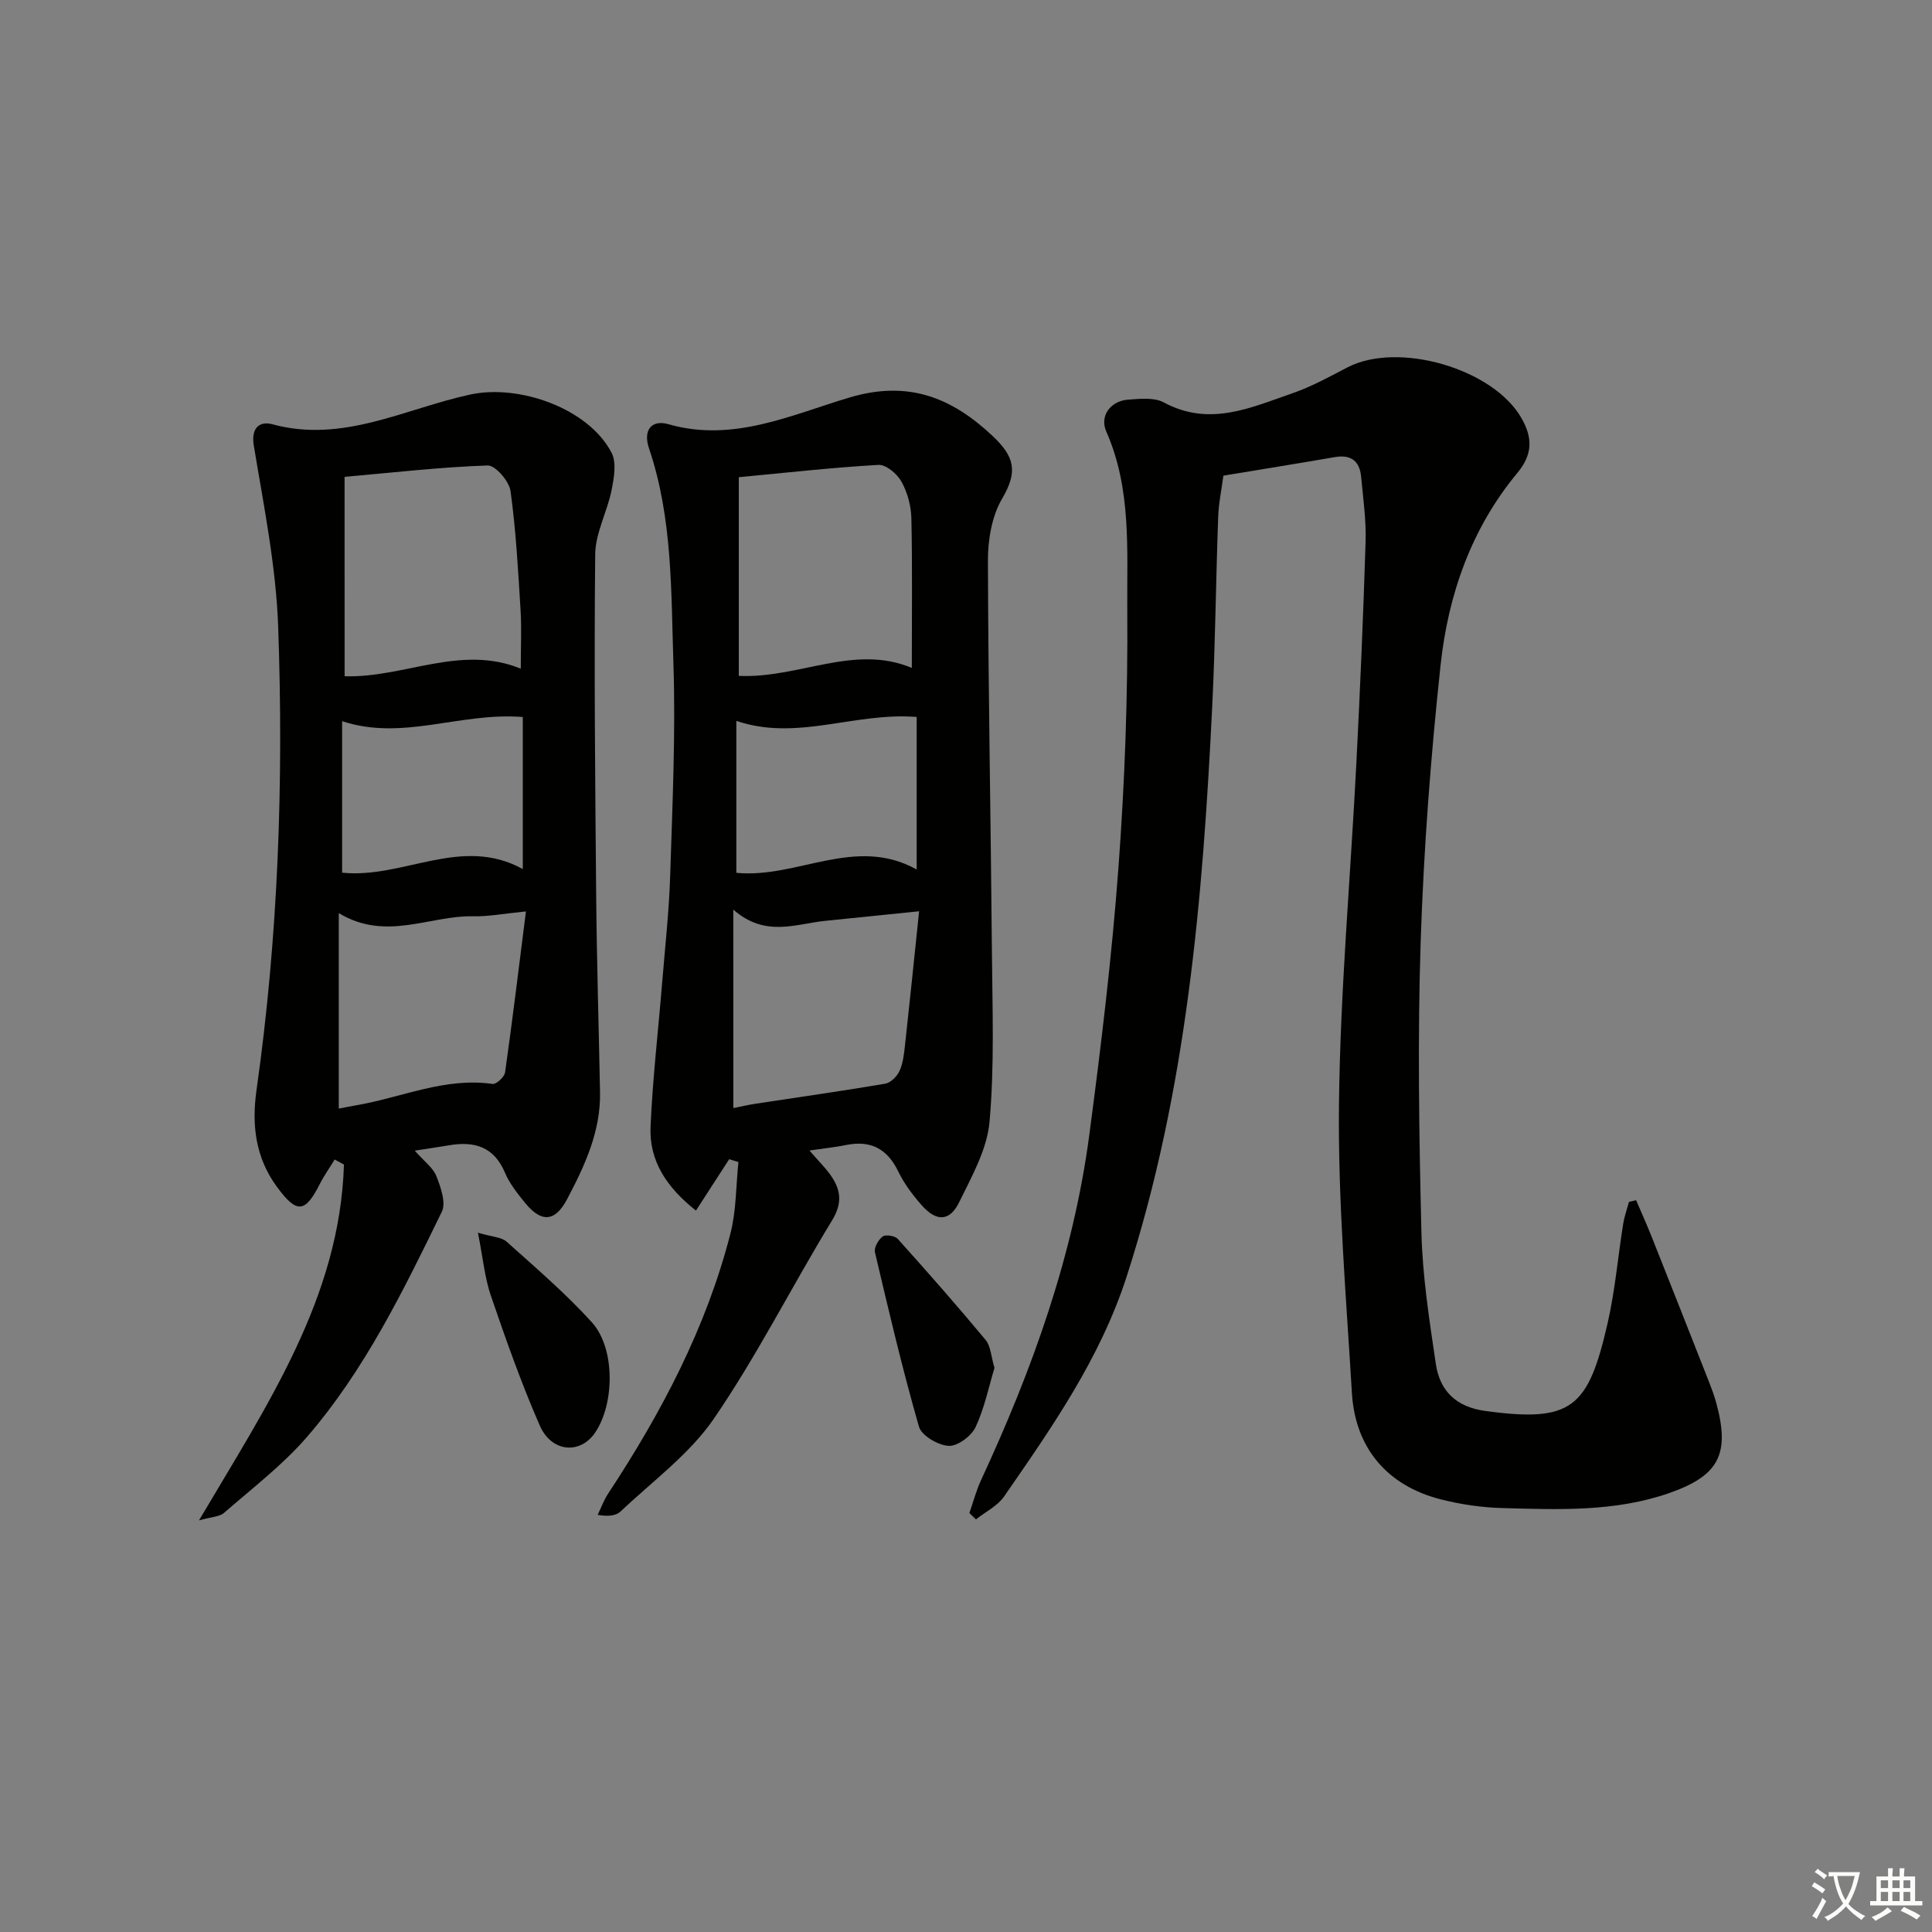 <svg enable-background="new 0 0 400 400" viewBox="0 0 400 400" xmlns="http://www.w3.org/2000/svg"><rect x="0" y="0" width="400" height="400" fill="#808080" stroke="none"/><path d="m377.9 391.2c-.2.3-.4.5-.6.8-.7-.6-1.4-1-2.2-1.5.2-.3.4-.5.5-.8.6.4 1.4.8 2.3 1.5zm-1.8 6.1c-.2-.2-.5-.4-.9-.6.4-.6.8-1.2 1.2-1.9s.7-1.3.9-1.9c.3.3.5.5.8.7-.7 1.3-1.4 2.6-2 3.7zm2.2-9c-.3.3-.5.5-.6.8-.6-.6-1.3-1.1-2-1.5.3-.3.5-.5.6-.7.6.5 1.3.9 2 1.4zm.3.2v-.9h2 4.5c-.3 1.3-.6 2.5-1 3.6s-.9 2.1-1.4 3c.4.5 1 1 1.6 1.4s1.2.8 1.9 1.1c-.3.2-.5.4-.8.8-.4-.3-1-.7-1.6-1.2s-1.2-1.1-1.6-1.6c-.5.6-1.1 1.1-1.7 1.6s-1.4.9-2.1 1.4c-.1-.3-.3-.5-.7-.8.6-.2 1.2-.5 1.9-1s1.4-1.1 2-1.8c-.5-.8-.9-1.6-1.2-2.5s-.6-2-.8-3.2c-.4.1-.7.1-1 .1zm2.5 2.7c.3 1 .7 1.7 1 2.2.3-.5.6-1.1 1-2s.6-1.9.9-3h-3.2-.4c.1.9.3 1.8.7 2.8z" fill="#fbfcfa"/><path d="m396.5 388.5v1.5 3.6h1.5v.9c-.4 0-1 0-1.7 0h-7.9c-.5 0-.9 0-1.2 0v-.9h1.3v-3.5c0-.7 0-1.2 0-1.6h2.4c0-.8 0-1.4 0-1.7h1c0 .3-.1.8-.1 1.7h1.5c0-.8 0-1.4 0-1.7h1c0 .3-.1.9-.1 1.7zm-8.2 9.2c-.2-.3-.5-.5-.8-.8.8-.3 1.4-.6 1.9-.9s1-.7 1.4-1.1c.3.3.6.5.9.8-1.6 1-2.8 1.6-3.4 2zm2.6-6.8v-1.6h-1.5v1.6zm0 2.7v-1.9h-1.5v1.9zm2.4-2.7v-1.6h-1.5v1.6zm0 2.7v-1.9h-1.5v1.9zm.2 2 .7-.8c.4.2.9.5 1.6.8s1.3.7 1.8 1c-.3.3-.5.6-.8.8-.4-.3-1.5-1-3.3-1.8zm2-4.7v-1.6h-1.4v1.6zm0 2.7v-1.9h-1.4v1.9z" fill="#fbfcfa"/><g fill="#010100"><path d="m200.7 313.27c.8-2.29 1.41-4.67 2.43-6.86 10.6-22.84 19.08-46.38 22.4-71.45 2.44-18.42 4.67-36.9 6.04-55.43 1.31-17.73 1.96-35.55 1.82-53.33-.09-12.33.9-24.97-4.34-36.84-1.44-3.27.88-6.36 4.54-6.62 2.46-.18 5.38-.5 7.37.58 9.45 5.11 18.06 1.06 26.73-1.94 3.9-1.35 7.58-3.39 11.27-5.31 10.53-5.48 30.28.25 36.09 10.58 2.21 3.93 2.37 7.34-.91 11.28-9.52 11.46-14.31 25.21-15.88 39.74-2.04 18.98-3.49 38.06-4.12 57.14-.66 20.1-.34 40.25.15 60.36.22 9.09 1.65 18.18 2.98 27.2.83 5.62 4.21 8.94 10.29 9.76 17.89 2.43 21.24-.64 25.26-18.09 1.56-6.77 2.14-13.76 3.24-20.64.25-1.55.79-3.04 1.2-4.56.49-.12.98-.23 1.48-.35 1.1 2.57 2.25 5.12 3.28 7.72 3.97 9.99 7.92 19.99 11.85 29.99.54 1.38 1.06 2.79 1.45 4.22 2.91 10.62.57 15.09-9.66 18.68-11.26 3.95-22.94 3.44-34.57 3.13-4.28-.11-8.63-.75-12.78-1.8-11.05-2.81-17.72-10.59-18.41-21.99-1.19-19.9-2.9-39.83-2.68-59.73.26-23.58 2.4-47.13 3.6-70.71.78-15.28 1.44-30.57 1.91-45.86.14-4.46-.51-8.95-.92-13.41-.3-3.25-2.09-4.68-5.45-4.09-7.51 1.3-15.04 2.51-23.07 3.84-.36 2.79-.98 5.68-1.08 8.6-.47 12.97-.59 25.95-1.22 38.91-1.95 40.02-5.29 79.82-17.73 118.31-5.48 16.95-15.45 31.19-25.38 45.54-1.37 1.97-3.85 3.17-5.82 4.73-.44-.43-.9-.86-1.36-1.3z"/><path d="m85.87 238.23c1.99 2.26 3.8 3.55 4.48 5.28.9 2.31 2.04 5.51 1.12 7.38-7.95 16.29-15.91 32.7-27.85 46.54-5.06 5.87-11.37 10.67-17.24 15.8-.92.81-2.56.8-5.18 1.55 14.13-23.96 29.16-46.09 30.01-73.67-.64-.35-1.28-.69-1.92-1.04-1.03 1.69-2.19 3.31-3.08 5.07-3.07 6.08-4.8 6.12-8.87.59-4.48-6.08-5.24-12.88-4.24-19.97 4.52-31.89 5.64-63.97 4.49-96.08-.45-12.52-2.99-24.99-5.04-37.41-.64-3.87 1.36-5.11 3.84-4.43 14.63 3.98 27.5-3.26 40.99-6.16 10.18-2.19 24.5 2.91 29.24 12.06 1.07 2.06.5 5.25-.01 7.79-.9 4.46-3.33 8.81-3.38 13.22-.24 23.49-.01 46.98.2 70.47.12 13.64.54 27.28.8 40.92.15 8.11-3.16 15.22-6.82 22.14-2.5 4.73-5.33 4.9-8.7.76-1.57-1.93-3.2-3.96-4.15-6.22-2.29-5.45-6.39-6.6-11.65-5.69-2.08.35-4.19.66-7.04 1.1zm-14.52-98.22c12.35.38 23.99-6.66 36.47-1.57 0-4.46.19-8.28-.04-12.08-.51-8.25-.95-16.52-2.08-24.7-.28-2.03-3.15-5.35-4.74-5.29-9.82.34-19.6 1.47-29.62 2.36.01 14.44.01 27.7.01 41.28zm-1.21 89.51c1.36-.26 2.48-.49 3.6-.68 9.38-1.59 18.34-5.85 28.24-4.42.77.11 2.46-1.45 2.59-2.39 1.54-10.89 2.86-21.8 4.32-33.33-4.67.46-7.79 1.08-10.9 1.01-9.05-.21-18.04 5.26-27.85-.66zm38.1-81.07c-13.01-1.04-24.83 5.02-37.41.86v31.37c12.69 1.3 24.66-7.77 37.41-.75 0-10.94 0-21.14 0-31.48z"/><path d="m167.58 238.2c1.9 2.18 3.2 3.47 4.26 4.93 2.22 3.05 2.68 5.85.43 9.54-8.29 13.59-15.47 27.9-24.44 41.01-5.05 7.38-12.72 12.97-19.33 19.24-.94.89-2.53 1.1-4.76.72.72-1.48 1.28-3.06 2.18-4.42 11.02-16.74 20.31-34.32 25.31-53.84 1.22-4.76 1.14-9.85 1.65-14.79-.64-.2-1.28-.4-1.91-.59-2.2 3.4-4.4 6.8-6.88 10.64-6.1-4.83-9.7-10.3-9.4-17.36.43-9.95 1.59-19.86 2.4-29.8.61-7.45 1.44-14.89 1.67-22.36.46-14.62 1.14-29.28.66-43.88-.49-14.88-.16-29.96-5.04-44.38-1.33-3.93.62-6.01 4.02-5.03 13.43 3.85 25.52-1.99 37.58-5.56 12.17-3.6 21.11.11 29.46 7.93 4.63 4.34 5.35 7.42 2.04 13.04-2.14 3.63-2.95 8.53-2.94 12.85.07 27.13.6 54.26.83 81.39.1 11.61.53 23.27-.5 34.8-.51 5.69-3.67 11.28-6.27 16.6-1.98 4.05-4.73 4.11-7.81.61-1.86-2.11-3.6-4.44-4.82-6.96-2.28-4.71-5.71-6.49-10.79-5.47-2.23.46-4.51.69-7.6 1.14zm21.2-99.91c0-10.8.13-20.9-.09-31-.06-2.57-.81-5.35-2.06-7.59-.89-1.6-3.19-3.54-4.75-3.45-9.52.54-19 1.61-28.92 2.55v41.13c12.31.6 23.91-6.67 35.82-1.64zm-36.95 91.13c1.39-.28 2.99-.66 4.62-.91 8.94-1.37 17.9-2.62 26.81-4.14 1.14-.19 2.47-1.52 2.98-2.65.73-1.61.93-3.51 1.13-5.31.99-9 1.91-18.01 2.92-27.74-7.24.74-13.32 1.37-19.41 1.98-6.14.61-12.39 3.5-19.06-2.32.01 14.62.01 27.81.01 41.09zm.62-48.71c12.61 1.23 24.6-7.78 37.34-.69 0-11.07 0-21.41 0-31.58-12.9-1.03-24.77 5.09-37.34.81z"/><path d="m98.95 255.22c3.01.89 4.88.91 5.92 1.84 6.04 5.42 12.24 10.72 17.67 16.71 4.87 5.37 4.73 16.87.66 22.86-3.08 4.52-9.01 4.09-11.45-1.5-3.84-8.78-7.03-17.85-10.14-26.92-1.27-3.76-1.63-7.85-2.66-12.99z"/><path d="m205.9 283.2c-1.18 3.89-2.06 8.33-3.94 12.3-.87 1.85-3.73 3.96-5.57 3.85-2.19-.13-5.6-2.12-6.13-3.98-3.43-11.92-6.27-24.02-9.11-36.1-.23-.96.71-2.61 1.6-3.27.62-.45 2.54-.14 3.12.5 6.18 6.88 12.29 13.82 18.2 20.93 1.06 1.29 1.11 3.4 1.83 5.77z"/></g></svg>
